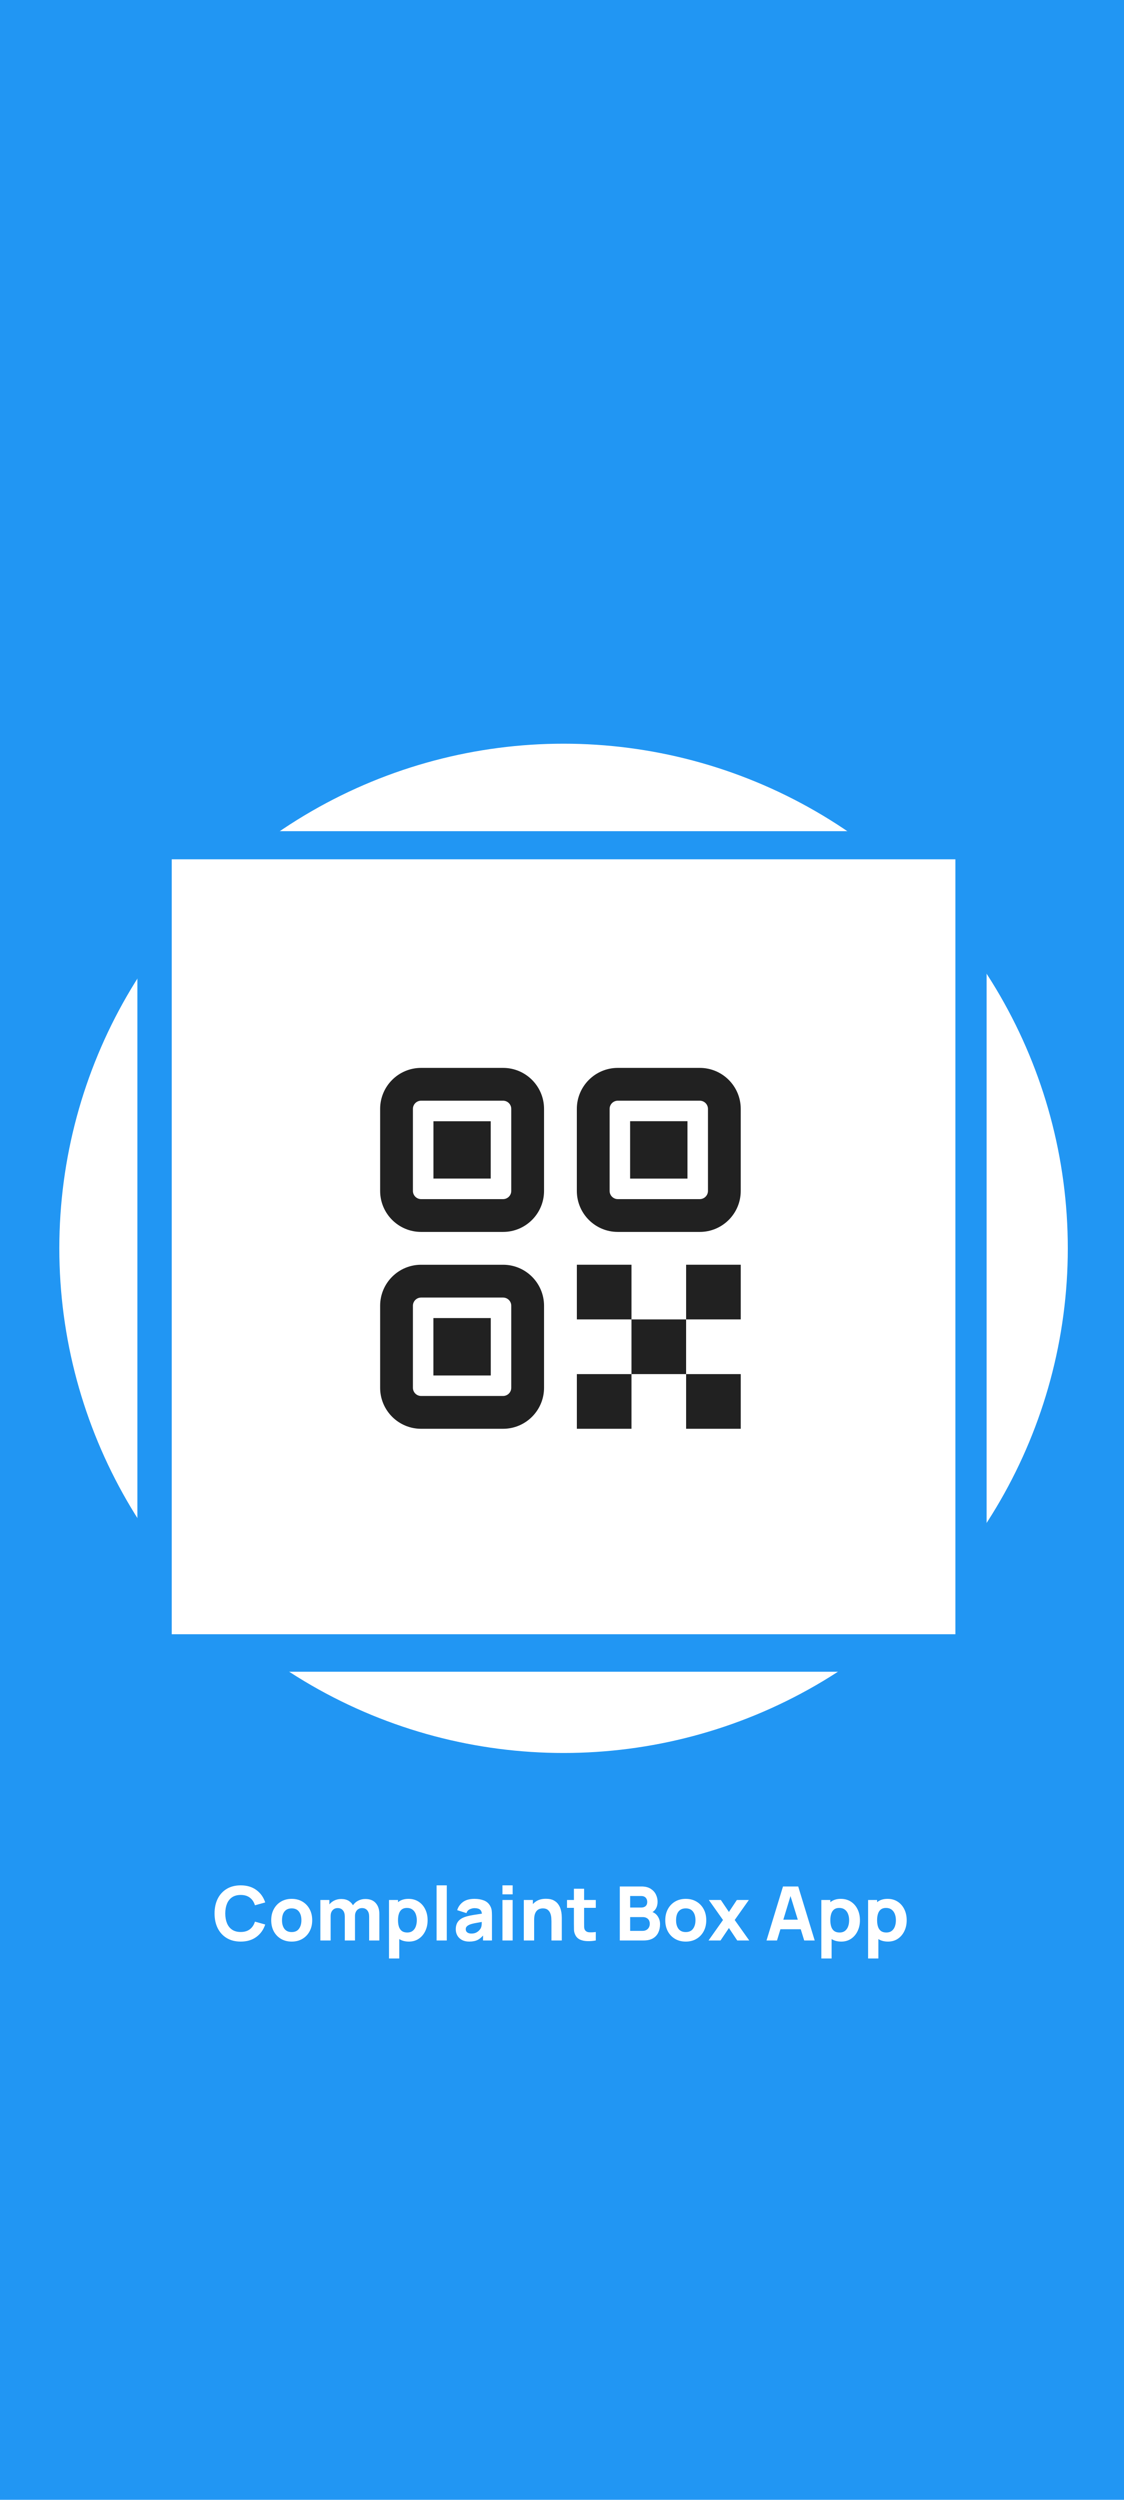 <svg width="360" height="800" viewBox="0 0 360 800" fill="none" xmlns="http://www.w3.org/2000/svg">
<rect width="360" height="800" fill="white"/>
<rect width="360" height="800" fill="#2196F3"/>
<circle cx="180.5" cy="399.5" r="161.5" fill="white"/>
<path d="M77.096 621.36C75.368 621.36 73.876 620.984 72.62 620.232C71.372 619.48 70.408 618.428 69.728 617.076C69.056 615.724 68.72 614.152 68.72 612.36C68.72 610.568 69.056 608.996 69.728 607.644C70.408 606.292 71.372 605.24 72.62 604.488C73.876 603.736 75.368 603.36 77.096 603.36C79.08 603.36 80.744 603.852 82.088 604.836C83.44 605.82 84.392 607.152 84.944 608.832L81.656 609.744C81.336 608.696 80.796 607.884 80.036 607.308C79.276 606.724 78.296 606.432 77.096 606.432C76 606.432 75.084 606.676 74.348 607.164C73.62 607.652 73.072 608.34 72.704 609.228C72.336 610.116 72.152 611.16 72.152 612.36C72.152 613.56 72.336 614.604 72.704 615.492C73.072 616.38 73.62 617.068 74.348 617.556C75.084 618.044 76 618.288 77.096 618.288C78.296 618.288 79.276 617.996 80.036 617.412C80.796 616.828 81.336 616.016 81.656 614.976L84.944 615.888C84.392 617.568 83.44 618.9 82.088 619.884C80.744 620.868 79.08 621.36 77.096 621.36ZM93.418 621.36C92.114 621.36 90.97 621.068 89.986 620.484C89.002 619.9 88.234 619.096 87.682 618.072C87.138 617.04 86.866 615.856 86.866 614.52C86.866 613.168 87.146 611.98 87.706 610.956C88.266 609.924 89.038 609.12 90.022 608.544C91.006 607.968 92.138 607.68 93.418 607.68C94.722 607.68 95.866 607.972 96.85 608.556C97.842 609.14 98.614 609.948 99.166 610.98C99.718 612.004 99.994 613.184 99.994 614.52C99.994 615.864 99.714 617.052 99.154 618.084C98.602 619.108 97.83 619.912 96.838 620.496C95.854 621.072 94.714 621.36 93.418 621.36ZM93.418 618.312C94.466 618.312 95.246 617.96 95.758 617.256C96.278 616.544 96.538 615.632 96.538 614.52C96.538 613.368 96.274 612.448 95.746 611.76C95.226 611.072 94.45 610.728 93.418 610.728C92.706 610.728 92.122 610.888 91.666 611.208C91.21 611.528 90.87 611.972 90.646 612.54C90.43 613.108 90.322 613.768 90.322 614.52C90.322 615.68 90.582 616.604 91.102 617.292C91.63 617.972 92.402 618.312 93.418 618.312ZM118.233 621V613.344C118.233 612.488 118.029 611.824 117.621 611.352C117.221 610.872 116.665 610.632 115.953 610.632C115.497 610.632 115.101 610.74 114.765 610.956C114.429 611.164 114.165 611.46 113.973 611.844C113.789 612.22 113.697 612.656 113.697 613.152L112.329 612.24C112.329 611.352 112.537 610.568 112.953 609.888C113.377 609.208 113.941 608.68 114.645 608.304C115.357 607.92 116.145 607.728 117.009 607.728C118.489 607.728 119.605 608.168 120.357 609.048C121.117 609.92 121.497 611.064 121.497 612.48V621H118.233ZM102.609 621V608.04H105.489V612.336H105.897V621H102.609ZM110.433 621V613.344C110.433 612.488 110.229 611.824 109.821 611.352C109.421 610.872 108.865 610.632 108.153 610.632C107.473 610.632 106.925 610.868 106.509 611.34C106.101 611.804 105.897 612.408 105.897 613.152L104.529 612.192C104.529 611.344 104.741 610.584 105.165 609.912C105.589 609.24 106.157 608.708 106.869 608.316C107.589 607.924 108.393 607.728 109.281 607.728C110.297 607.728 111.129 607.944 111.777 608.376C112.433 608.808 112.917 609.384 113.229 610.104C113.541 610.824 113.697 611.616 113.697 612.48V621H110.433ZM130.978 621.36C129.69 621.36 128.614 621.06 127.75 620.46C126.886 619.86 126.234 619.044 125.794 618.012C125.362 616.98 125.146 615.816 125.146 614.52C125.146 613.224 125.362 612.06 125.794 611.028C126.226 609.996 126.862 609.18 127.702 608.58C128.542 607.98 129.578 607.68 130.81 607.68C132.05 607.68 133.13 607.976 134.05 608.568C134.97 609.16 135.682 609.972 136.186 611.004C136.698 612.028 136.954 613.2 136.954 614.52C136.954 615.816 136.702 616.98 136.198 618.012C135.702 619.044 135.006 619.86 134.11 620.46C133.214 621.06 132.17 621.36 130.978 621.36ZM124.594 626.76V608.04H127.474V616.92H127.882V626.76H124.594ZM130.45 618.456C131.154 618.456 131.73 618.28 132.178 617.928C132.626 617.576 132.958 617.104 133.174 616.512C133.39 615.912 133.498 615.248 133.498 614.52C133.498 613.8 133.386 613.144 133.162 612.552C132.938 611.952 132.59 611.476 132.118 611.124C131.654 610.764 131.058 610.584 130.33 610.584C129.65 610.584 129.098 610.748 128.674 611.076C128.258 611.404 127.954 611.864 127.762 612.456C127.57 613.048 127.474 613.736 127.474 614.52C127.474 615.304 127.57 615.992 127.762 616.584C127.954 617.176 128.266 617.636 128.698 617.964C129.138 618.292 129.722 618.456 130.45 618.456ZM139.834 621V603.36H143.098V621H139.834ZM150.296 621.36C149.368 621.36 148.58 621.184 147.932 620.832C147.292 620.472 146.804 619.996 146.468 619.404C146.14 618.804 145.976 618.144 145.976 617.424C145.976 616.824 146.068 616.276 146.252 615.78C146.436 615.284 146.732 614.848 147.14 614.472C147.556 614.088 148.112 613.768 148.808 613.512C149.288 613.336 149.86 613.18 150.524 613.044C151.188 612.908 151.94 612.78 152.78 612.66C153.62 612.532 154.544 612.392 155.552 612.24L154.376 612.888C154.376 612.12 154.192 611.556 153.824 611.196C153.456 610.836 152.84 610.656 151.976 610.656C151.496 610.656 150.996 610.772 150.476 611.004C149.956 611.236 149.592 611.648 149.384 612.24L146.432 611.304C146.76 610.232 147.376 609.36 148.28 608.688C149.184 608.016 150.416 607.68 151.976 607.68C153.12 607.68 154.136 607.856 155.024 608.208C155.912 608.56 156.584 609.168 157.04 610.032C157.296 610.512 157.448 610.992 157.496 611.472C157.544 611.952 157.568 612.488 157.568 613.08V621H154.712V618.336L155.12 618.888C154.488 619.76 153.804 620.392 153.068 620.784C152.34 621.168 151.416 621.36 150.296 621.36ZM150.992 618.792C151.592 618.792 152.096 618.688 152.504 618.48C152.92 618.264 153.248 618.02 153.488 617.748C153.736 617.476 153.904 617.248 153.992 617.064C154.16 616.712 154.256 616.304 154.28 615.84C154.312 615.368 154.328 614.976 154.328 614.664L155.288 614.904C154.32 615.064 153.536 615.2 152.936 615.312C152.336 615.416 151.852 615.512 151.484 615.6C151.116 615.688 150.792 615.784 150.512 615.888C150.192 616.016 149.932 616.156 149.732 616.308C149.54 616.452 149.396 616.612 149.3 616.788C149.212 616.964 149.168 617.16 149.168 617.376C149.168 617.672 149.24 617.928 149.384 618.144C149.536 618.352 149.748 618.512 150.02 618.624C150.292 618.736 150.616 618.792 150.992 618.792ZM160.928 606.24V603.36H164.192V606.24H160.928ZM160.928 621V608.04H164.192V621H160.928ZM176.621 621V614.88C176.621 614.584 176.605 614.208 176.573 613.752C176.541 613.288 176.441 612.824 176.273 612.36C176.105 611.896 175.829 611.508 175.445 611.196C175.069 610.884 174.533 610.728 173.837 610.728C173.557 610.728 173.257 610.772 172.937 610.86C172.617 610.948 172.317 611.12 172.037 611.376C171.757 611.624 171.525 611.992 171.341 612.48C171.165 612.968 171.077 613.616 171.077 614.424L169.205 613.536C169.205 612.512 169.413 611.552 169.829 610.656C170.245 609.76 170.869 609.036 171.701 608.484C172.541 607.932 173.597 607.656 174.869 607.656C175.885 607.656 176.713 607.828 177.353 608.172C177.993 608.516 178.489 608.952 178.841 609.48C179.201 610.008 179.457 610.56 179.609 611.136C179.761 611.704 179.853 612.224 179.885 612.696C179.917 613.168 179.933 613.512 179.933 613.728V621H176.621ZM167.765 621V608.04H170.669V612.336H171.077V621H167.765ZM190.823 621C189.927 621.168 189.047 621.24 188.183 621.216C187.327 621.2 186.559 621.052 185.879 620.772C185.207 620.484 184.695 620.024 184.343 619.392C184.023 618.8 183.855 618.2 183.839 617.592C183.823 616.976 183.815 616.28 183.815 615.504V604.44H187.079V615.312C187.079 615.816 187.083 616.272 187.091 616.68C187.107 617.08 187.191 617.4 187.343 617.64C187.631 618.096 188.091 618.344 188.723 618.384C189.355 618.424 190.055 618.392 190.823 618.288V621ZM181.607 610.56V608.04H190.823V610.56H181.607ZM198.516 621V603.72H205.428C206.66 603.72 207.656 603.968 208.416 604.464C209.176 604.952 209.732 605.568 210.084 606.312C210.436 607.056 210.612 607.808 210.612 608.568C210.612 609.536 210.392 610.34 209.952 610.98C209.52 611.62 208.924 612.048 208.164 612.264V611.664C209.244 611.888 210.052 612.388 210.588 613.164C211.132 613.94 211.404 614.808 211.404 615.768C211.404 616.8 211.212 617.708 210.828 618.492C210.452 619.276 209.876 619.892 209.1 620.34C208.324 620.78 207.348 621 206.172 621H198.516ZM201.828 617.928H205.836C206.276 617.928 206.668 617.836 207.012 617.652C207.356 617.46 207.624 617.196 207.816 616.86C208.016 616.516 208.116 616.112 208.116 615.648C208.116 615.24 208.032 614.876 207.864 614.556C207.696 614.236 207.44 613.984 207.096 613.8C206.76 613.608 206.34 613.512 205.836 613.512H201.828V617.928ZM201.828 610.464H205.38C205.748 610.464 206.076 610.4 206.364 610.272C206.652 610.144 206.88 609.948 207.048 609.684C207.216 609.412 207.3 609.064 207.3 608.64C207.3 608.112 207.136 607.668 206.808 607.308C206.48 606.948 206.004 606.768 205.38 606.768H201.828V610.464ZM219.629 621.36C218.325 621.36 217.181 621.068 216.197 620.484C215.213 619.9 214.445 619.096 213.893 618.072C213.349 617.04 213.077 615.856 213.077 614.52C213.077 613.168 213.357 611.98 213.917 610.956C214.477 609.924 215.249 609.12 216.233 608.544C217.217 607.968 218.349 607.68 219.629 607.68C220.933 607.68 222.077 607.972 223.061 608.556C224.053 609.14 224.825 609.948 225.377 610.98C225.929 612.004 226.205 613.184 226.205 614.52C226.205 615.864 225.925 617.052 225.365 618.084C224.813 619.108 224.041 619.912 223.049 620.496C222.065 621.072 220.925 621.36 219.629 621.36ZM219.629 618.312C220.677 618.312 221.457 617.96 221.969 617.256C222.489 616.544 222.749 615.632 222.749 614.52C222.749 613.368 222.485 612.448 221.957 611.76C221.437 611.072 220.661 610.728 219.629 610.728C218.917 610.728 218.333 610.888 217.877 611.208C217.421 611.528 217.081 611.972 216.857 612.54C216.641 613.108 216.533 613.768 216.533 614.52C216.533 615.68 216.793 616.604 217.313 617.292C217.841 617.972 218.613 618.312 219.629 618.312ZM226.935 621L231.567 614.448L227.031 608.04H230.871L233.463 611.88L236.007 608.04H239.847L235.311 614.448L239.967 621H236.127L233.463 617.016L230.775 621H226.935ZM245.503 621L250.783 603.72H255.655L260.935 621H257.575L252.871 605.76H253.495L248.863 621H245.503ZM248.671 617.4V614.352H257.791V617.4H248.671ZM269.446 621.36C268.158 621.36 267.082 621.06 266.218 620.46C265.354 619.86 264.702 619.044 264.262 618.012C263.83 616.98 263.614 615.816 263.614 614.52C263.614 613.224 263.83 612.06 264.262 611.028C264.694 609.996 265.33 609.18 266.17 608.58C267.01 607.98 268.046 607.68 269.278 607.68C270.518 607.68 271.598 607.976 272.518 608.568C273.438 609.16 274.15 609.972 274.654 611.004C275.166 612.028 275.422 613.2 275.422 614.52C275.422 615.816 275.17 616.98 274.666 618.012C274.17 619.044 273.474 619.86 272.578 620.46C271.682 621.06 270.638 621.36 269.446 621.36ZM263.062 626.76V608.04H265.942V616.92H266.35V626.76H263.062ZM268.918 618.456C269.622 618.456 270.198 618.28 270.646 617.928C271.094 617.576 271.426 617.104 271.642 616.512C271.858 615.912 271.966 615.248 271.966 614.52C271.966 613.8 271.854 613.144 271.63 612.552C271.406 611.952 271.058 611.476 270.586 611.124C270.122 610.764 269.526 610.584 268.798 610.584C268.118 610.584 267.566 610.748 267.142 611.076C266.726 611.404 266.422 611.864 266.23 612.456C266.038 613.048 265.942 613.736 265.942 614.52C265.942 615.304 266.038 615.992 266.23 616.584C266.422 617.176 266.734 617.636 267.166 617.964C267.606 618.292 268.19 618.456 268.918 618.456ZM284.423 621.36C283.135 621.36 282.059 621.06 281.195 620.46C280.331 619.86 279.679 619.044 279.239 618.012C278.807 616.98 278.591 615.816 278.591 614.52C278.591 613.224 278.807 612.06 279.239 611.028C279.671 609.996 280.307 609.18 281.147 608.58C281.987 607.98 283.023 607.68 284.255 607.68C285.495 607.68 286.575 607.976 287.495 608.568C288.415 609.16 289.127 609.972 289.631 611.004C290.143 612.028 290.399 613.2 290.399 614.52C290.399 615.816 290.147 616.98 289.643 618.012C289.147 619.044 288.451 619.86 287.555 620.46C286.659 621.06 285.615 621.36 284.423 621.36ZM278.039 626.76V608.04H280.919V616.92H281.327V626.76H278.039ZM283.895 618.456C284.599 618.456 285.175 618.28 285.623 617.928C286.071 617.576 286.403 617.104 286.619 616.512C286.835 615.912 286.943 615.248 286.943 614.52C286.943 613.8 286.831 613.144 286.607 612.552C286.383 611.952 286.035 611.476 285.563 611.124C285.099 610.764 284.503 610.584 283.775 610.584C283.095 610.584 282.543 610.748 282.119 611.076C281.703 611.404 281.399 611.864 281.207 612.456C281.015 613.048 280.919 613.736 280.919 614.52C280.919 615.304 281.015 615.992 281.207 616.584C281.399 617.176 281.711 617.636 282.143 617.964C282.583 618.292 283.167 618.456 283.895 618.456Z" fill="white"/>
<rect x="44" y="266" width="272" height="269" fill="#2196F3"/>
<rect x="55" y="275" width="251" height="248" fill="white"/>
<path d="M202.257 404.75V422.25H219.752L219.748 439.743L237.252 439.747V457.247H219.752V439.75L202.257 439.747V457.247H184.757V439.747L202.252 439.75V422.25H184.757V404.75H202.257ZM161.124 404.751C168.372 404.751 174.249 410.628 174.249 417.876V444.124C174.249 451.372 168.372 457.249 161.124 457.249H134.876C127.628 457.249 121.751 451.372 121.751 444.124V417.876C121.751 410.628 127.628 404.751 134.876 404.751H161.124ZM161.124 415.251H134.876C133.427 415.251 132.251 416.427 132.251 417.876V444.124C132.251 445.573 133.427 446.749 134.876 446.749H161.124C162.573 446.749 163.749 445.573 163.749 444.124V417.876C163.749 416.427 162.573 415.251 161.124 415.251ZM157.188 421.812V440.188H138.812V421.812H157.188ZM237.252 404.75V422.25H219.752V404.75H237.252ZM161.124 341.751C168.372 341.751 174.249 347.628 174.249 354.876V381.124C174.249 388.372 168.372 394.249 161.124 394.249H134.876C127.628 394.249 121.751 388.372 121.751 381.124V354.876C121.751 347.628 127.628 341.751 134.876 341.751H161.124ZM224.124 341.751C231.372 341.751 237.249 347.628 237.249 354.876V381.124C237.249 388.372 231.372 394.249 224.124 394.249H197.876C190.628 394.249 184.751 388.372 184.751 381.124V354.876C184.751 347.628 190.628 341.751 197.876 341.751H224.124ZM161.124 352.251H134.876C133.427 352.251 132.251 353.427 132.251 354.876V381.124C132.251 382.573 133.427 383.749 134.876 383.749H161.124C162.573 383.749 163.749 382.573 163.749 381.124V354.876C163.749 353.427 162.573 352.251 161.124 352.251ZM224.124 352.251H197.876C196.427 352.251 195.251 353.427 195.251 354.876V381.124C195.251 382.573 196.427 383.749 197.876 383.749H224.124C225.573 383.749 226.749 382.573 226.749 381.124V354.876C226.749 353.427 225.573 352.251 224.124 352.251ZM220.188 358.812V377.187H201.813V358.812H220.188ZM157.173 358.827V377.173H138.827V358.827H157.173Z" fill="#212121"/>
</svg>
